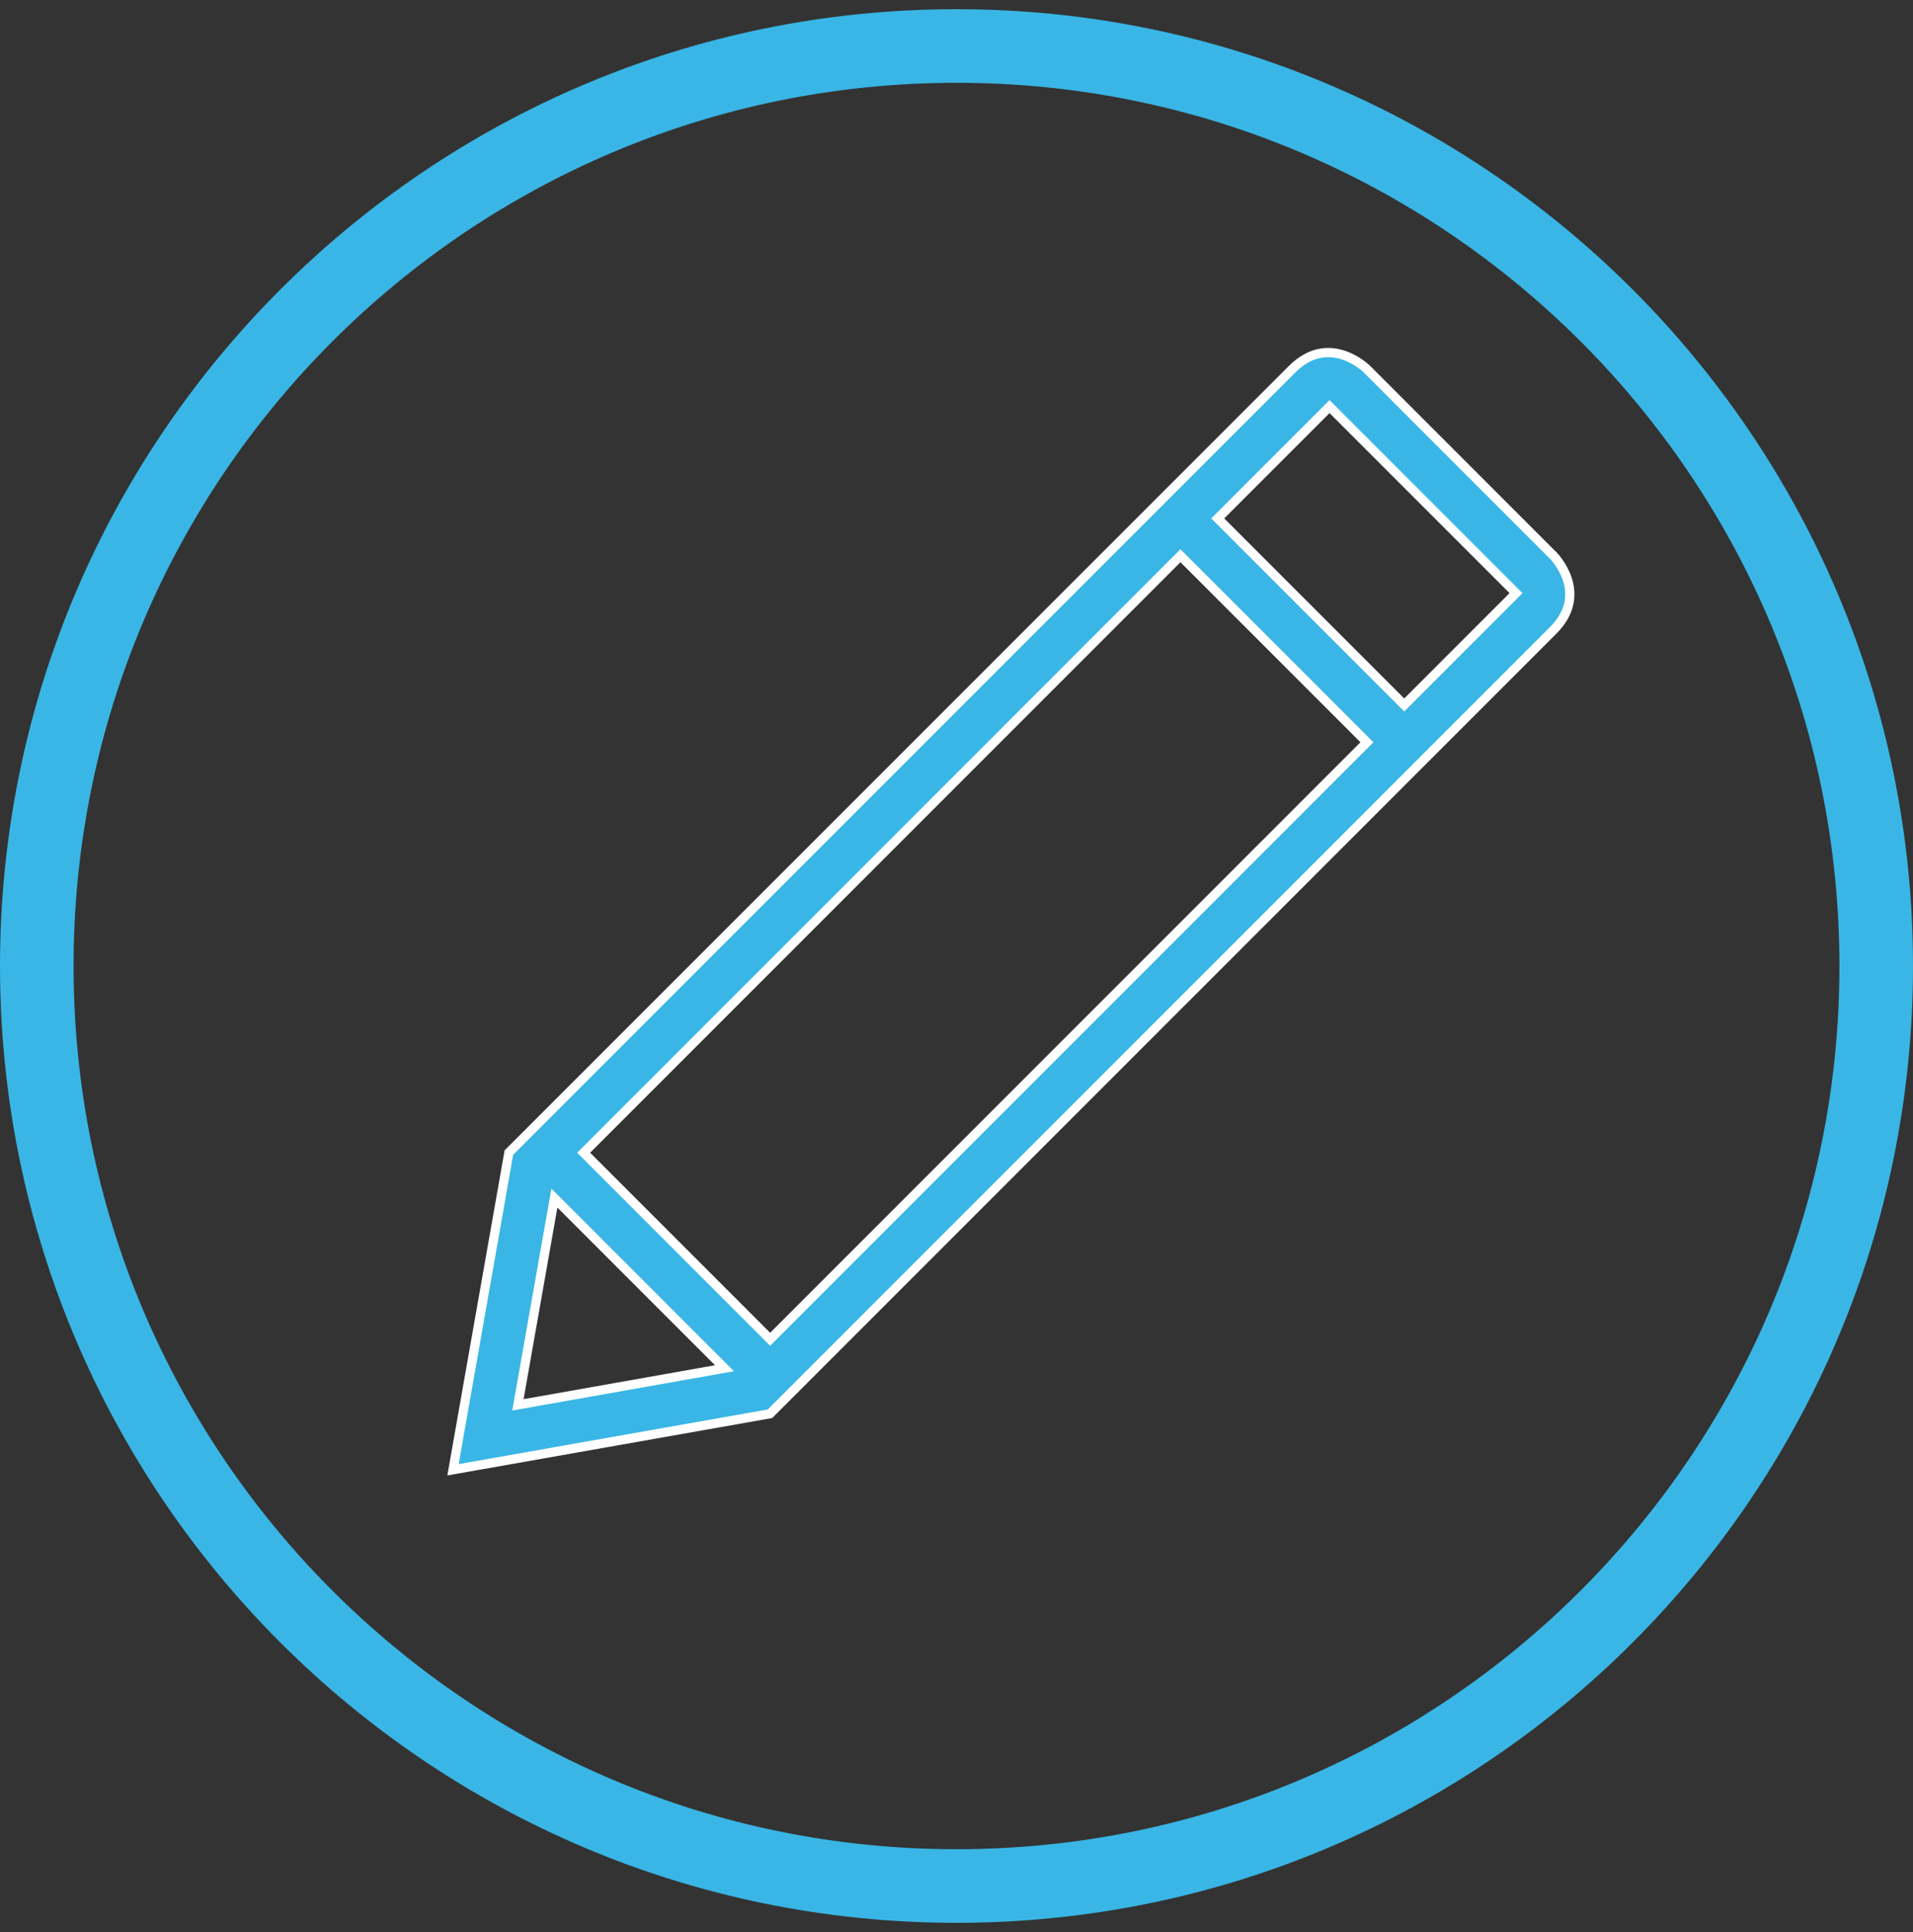 <?xml version="1.0" encoding="UTF-8" standalone="no"?>
<svg width="104px" height="105px" viewBox="0 0 104 105" version="1.1" xmlns="http://www.w3.org/2000/svg" xmlns:xlink="http://www.w3.org/1999/xlink" xmlns:sketch="http://www.bohemiancoding.com/sketch/ns">
    <rect x="0" y="0" width="104" height="105" fill="#333333" stroke="none"/>
    <!-- Generator: Sketch 3.3.3 (12072) - http://www.bohemiancoding.com/sketch -->
    <title>skydea-crud-icons</title>
    <desc>Created with Sketch.</desc>
    <defs></defs>
    <g id="Page-1" stroke="none" stroke-width="1" fill="none" fill-rule="evenodd" sketch:type="MSPage">
        <g id="Shape-+-editor-pencil-pen-edit-write-outline-stroke" sketch:type="MSLayerGroup" fill="#39B6E5">
            <path d="M52,0.5 C23.3,0.5 0,23.8 0,52.5 C0,81.2 23.3,104.5 52,104.5 C80.7,104.5 104,81.2 104,52.5 C104,23.8 80.7,0.5 52,0.5 L52,0.5 Z M52,100.5 C25.5,100.5 4,79 4,52.5 C4,26 25.5,4.5 52,4.5 C78.5,4.5 100,26 100,52.5 C100,79 78.5,100.5 52,100.5 L52,100.5 Z" id="Shape" sketch:type="MSShapeGroup"></path>
            <path d="M41.967,16.661 C41.967,13.786 44.842,13.786 44.842,13.786 L59.163,13.786 C59.163,13.786 62.038,13.786 62.038,16.661 L62.036,76.876 L52.004,91.214 L41.962,76.876 L41.967,16.661 L41.967,16.661 Z M44.842,28.124 L59.18,28.124 L59.18,74.008 L44.842,74.008 L44.842,28.124 L44.842,28.124 Z M45.461,76.876 L52.004,86.224 L58.538,76.876 L45.461,76.876 L45.461,76.876 Z M44.842,16.661 L59.18,16.661 L59.18,25.257 L44.842,25.257 L44.842,16.661 L44.842,16.661 Z" id="editor-pencil-pen-edit-write-outline-stroke" stroke="#FFFFFF" stroke-width="0.5" sketch:type="MSShapeGroup" transform="translate(52, 52.5) rotate(45) translate(-52, -52.5) "></path>
        </g>
    </g>
</svg>